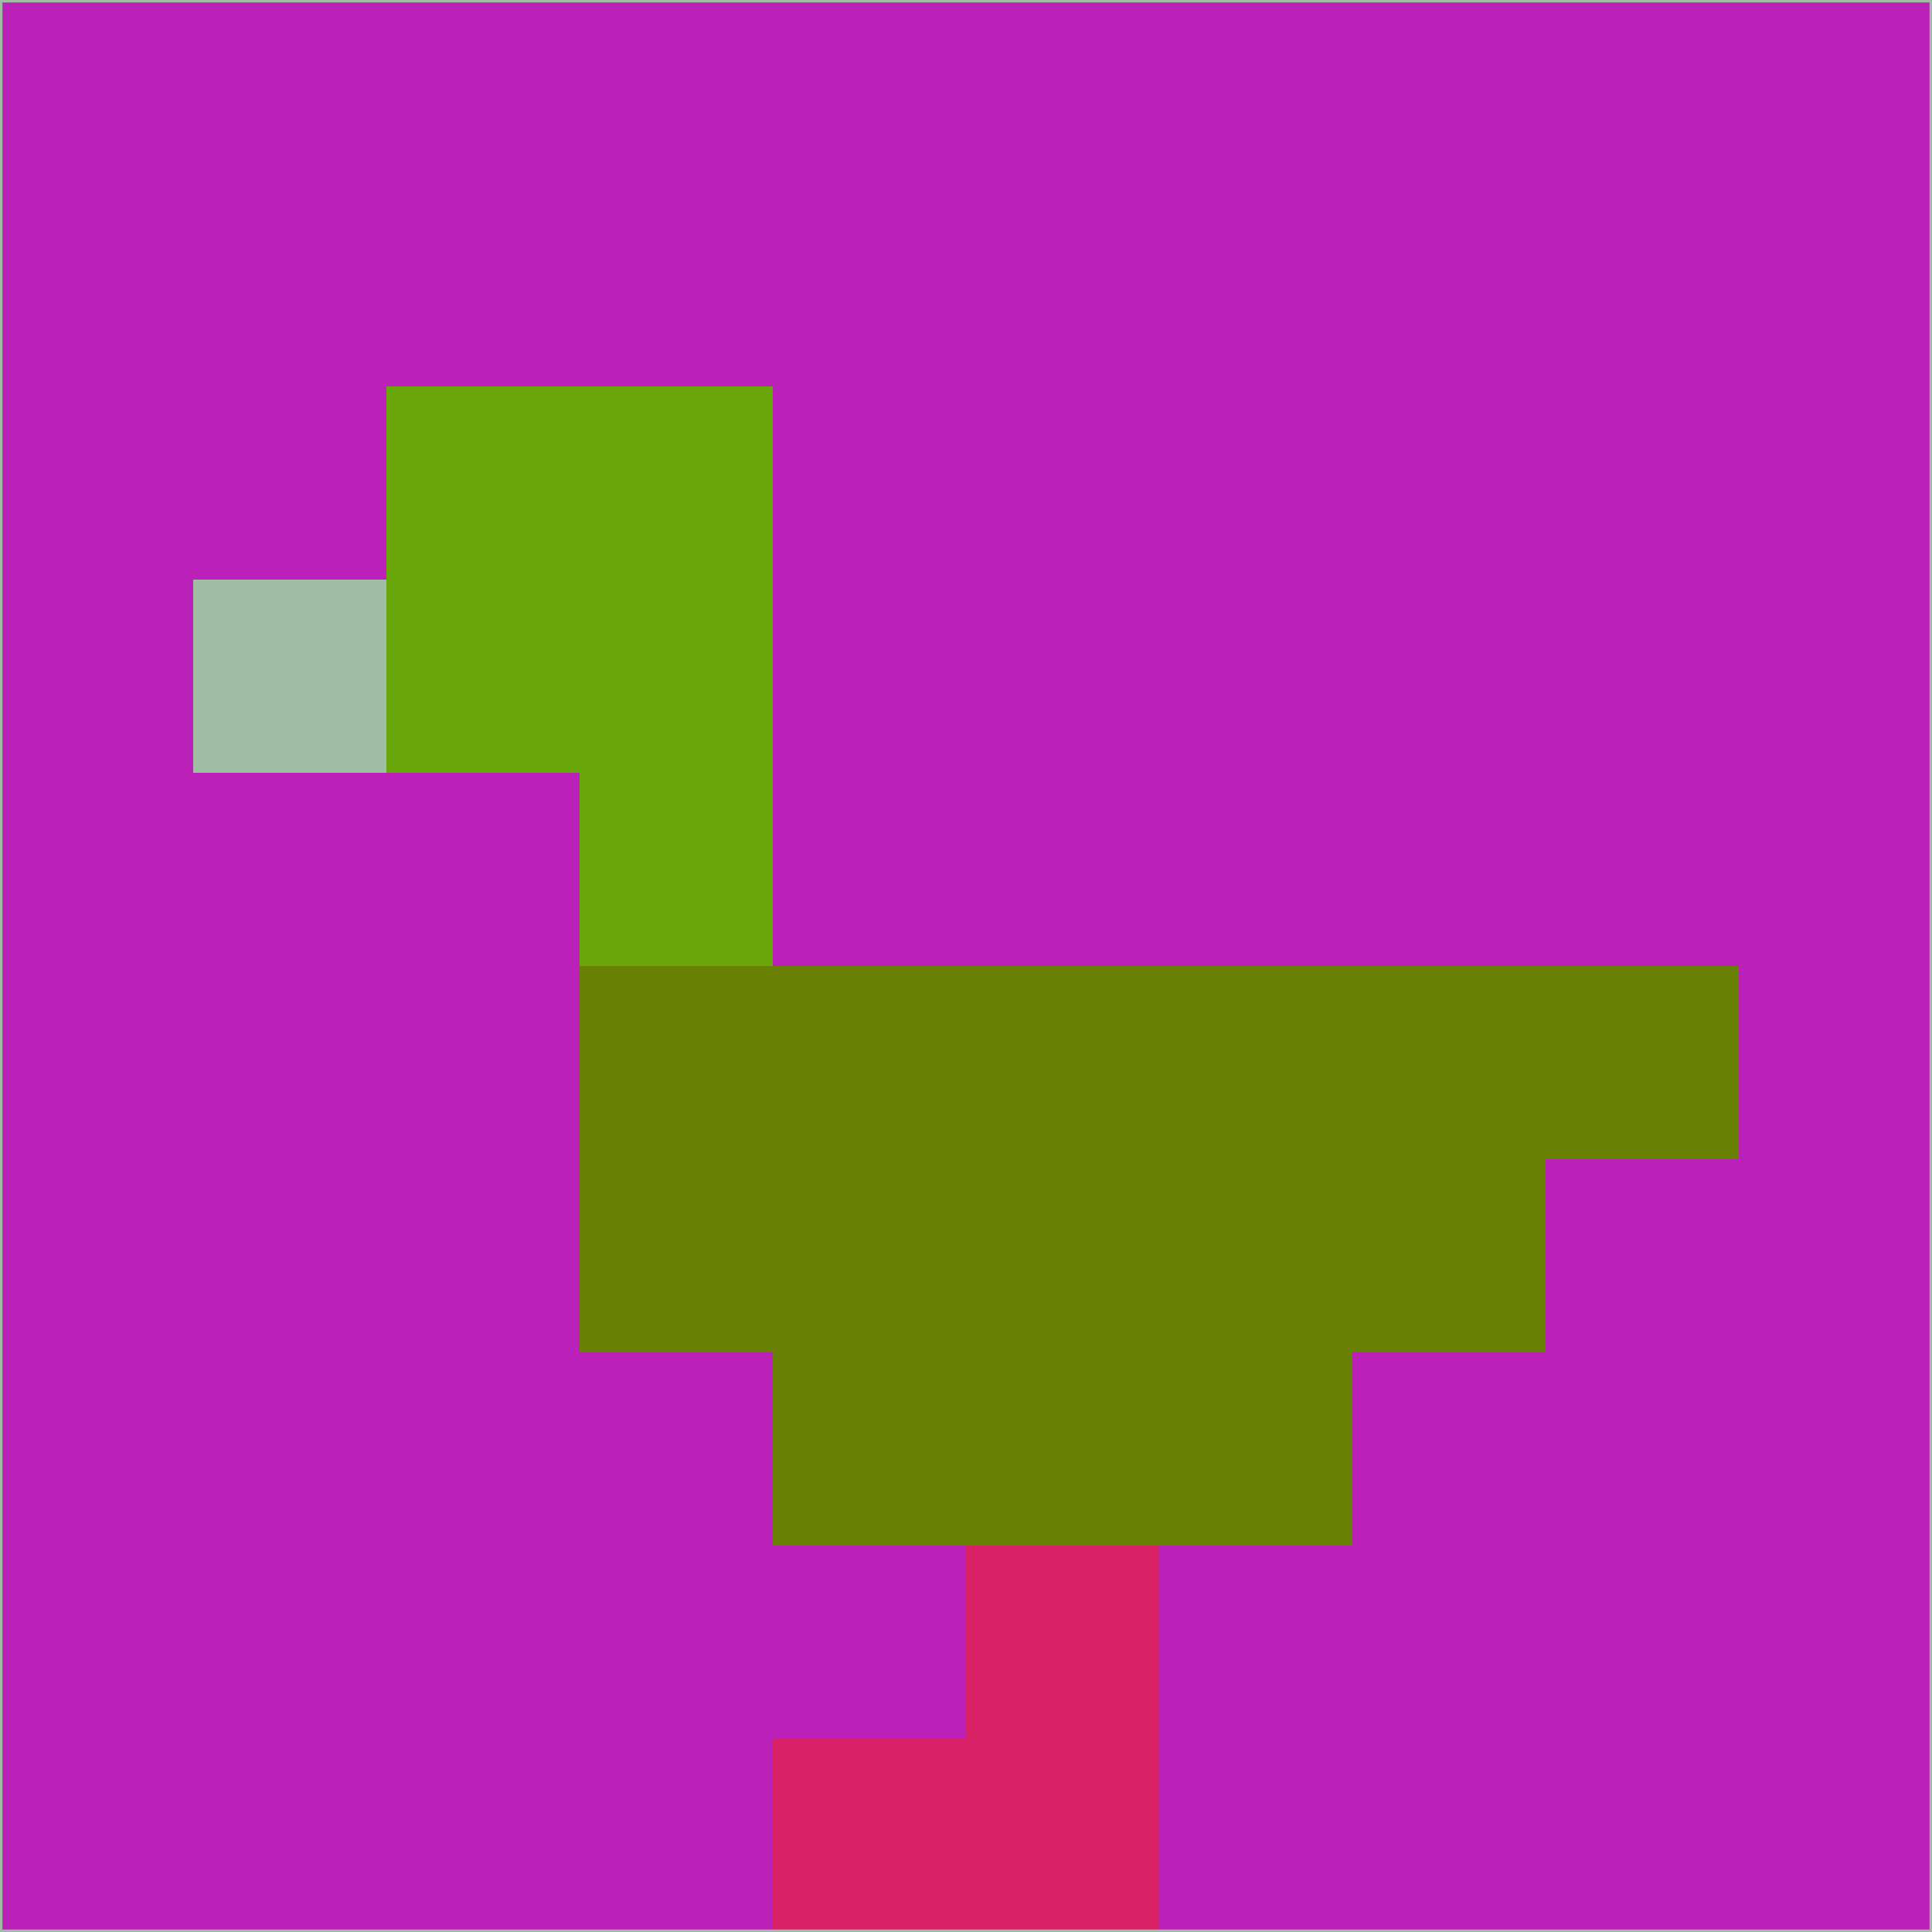 <svg xmlns="http://www.w3.org/2000/svg" version="1.1" width="785" height="785">
  <title>'goose-pfp-694263' by Dmitri Cherniak (Cyberpunk Edition)</title>
  <desc>
    seed=418810
    backgroundColor=#bb20b9
    padding=20
    innerPadding=0
    timeout=500
    dimension=1
    border=false
    Save=function(){return n.handleSave()}
    frame=12

    Rendered at 2024-09-15T22:37:00.433Z
    Generated in 1ms
    Modified for Cyberpunk theme with new color scheme
  </desc>
  <defs/>
  <rect width="100%" height="100%" fill="#bb20b9"/>
  <g>
    <g id="0-0">
      <rect x="0" y="0" height="785" width="785" fill="#bb20b9"/>
      <g>
        <!-- Neon blue -->
        <rect id="0-0-2-2-2-2" x="157" y="157" width="157" height="157" fill="#68a609"/>
        <rect id="0-0-3-2-1-4" x="235.5" y="157" width="78.5" height="314" fill="#68a609"/>
        <!-- Electric purple -->
        <rect id="0-0-4-5-5-1" x="314" y="392.5" width="392.5" height="78.5" fill="#688105"/>
        <rect id="0-0-3-5-5-2" x="235.5" y="392.5" width="392.5" height="157" fill="#688105"/>
        <rect id="0-0-4-5-3-3" x="314" y="392.5" width="235.5" height="235.5" fill="#688105"/>
        <!-- Neon pink -->
        <rect id="0-0-1-3-1-1" x="78.5" y="235.5" width="78.5" height="78.5" fill="#9fbda4"/>
        <!-- Cyber yellow -->
        <rect id="0-0-5-8-1-2" x="392.5" y="628" width="78.5" height="157" fill="#d82165"/>
        <rect id="0-0-4-9-2-1" x="314" y="706.5" width="157" height="78.5" fill="#d82165"/>
      </g>
      <rect x="0" y="0" stroke="#9fbda4" stroke-width="2" height="785" width="785" fill="none"/>
    </g>
  </g>
  <script xmlns=""/>
</svg>